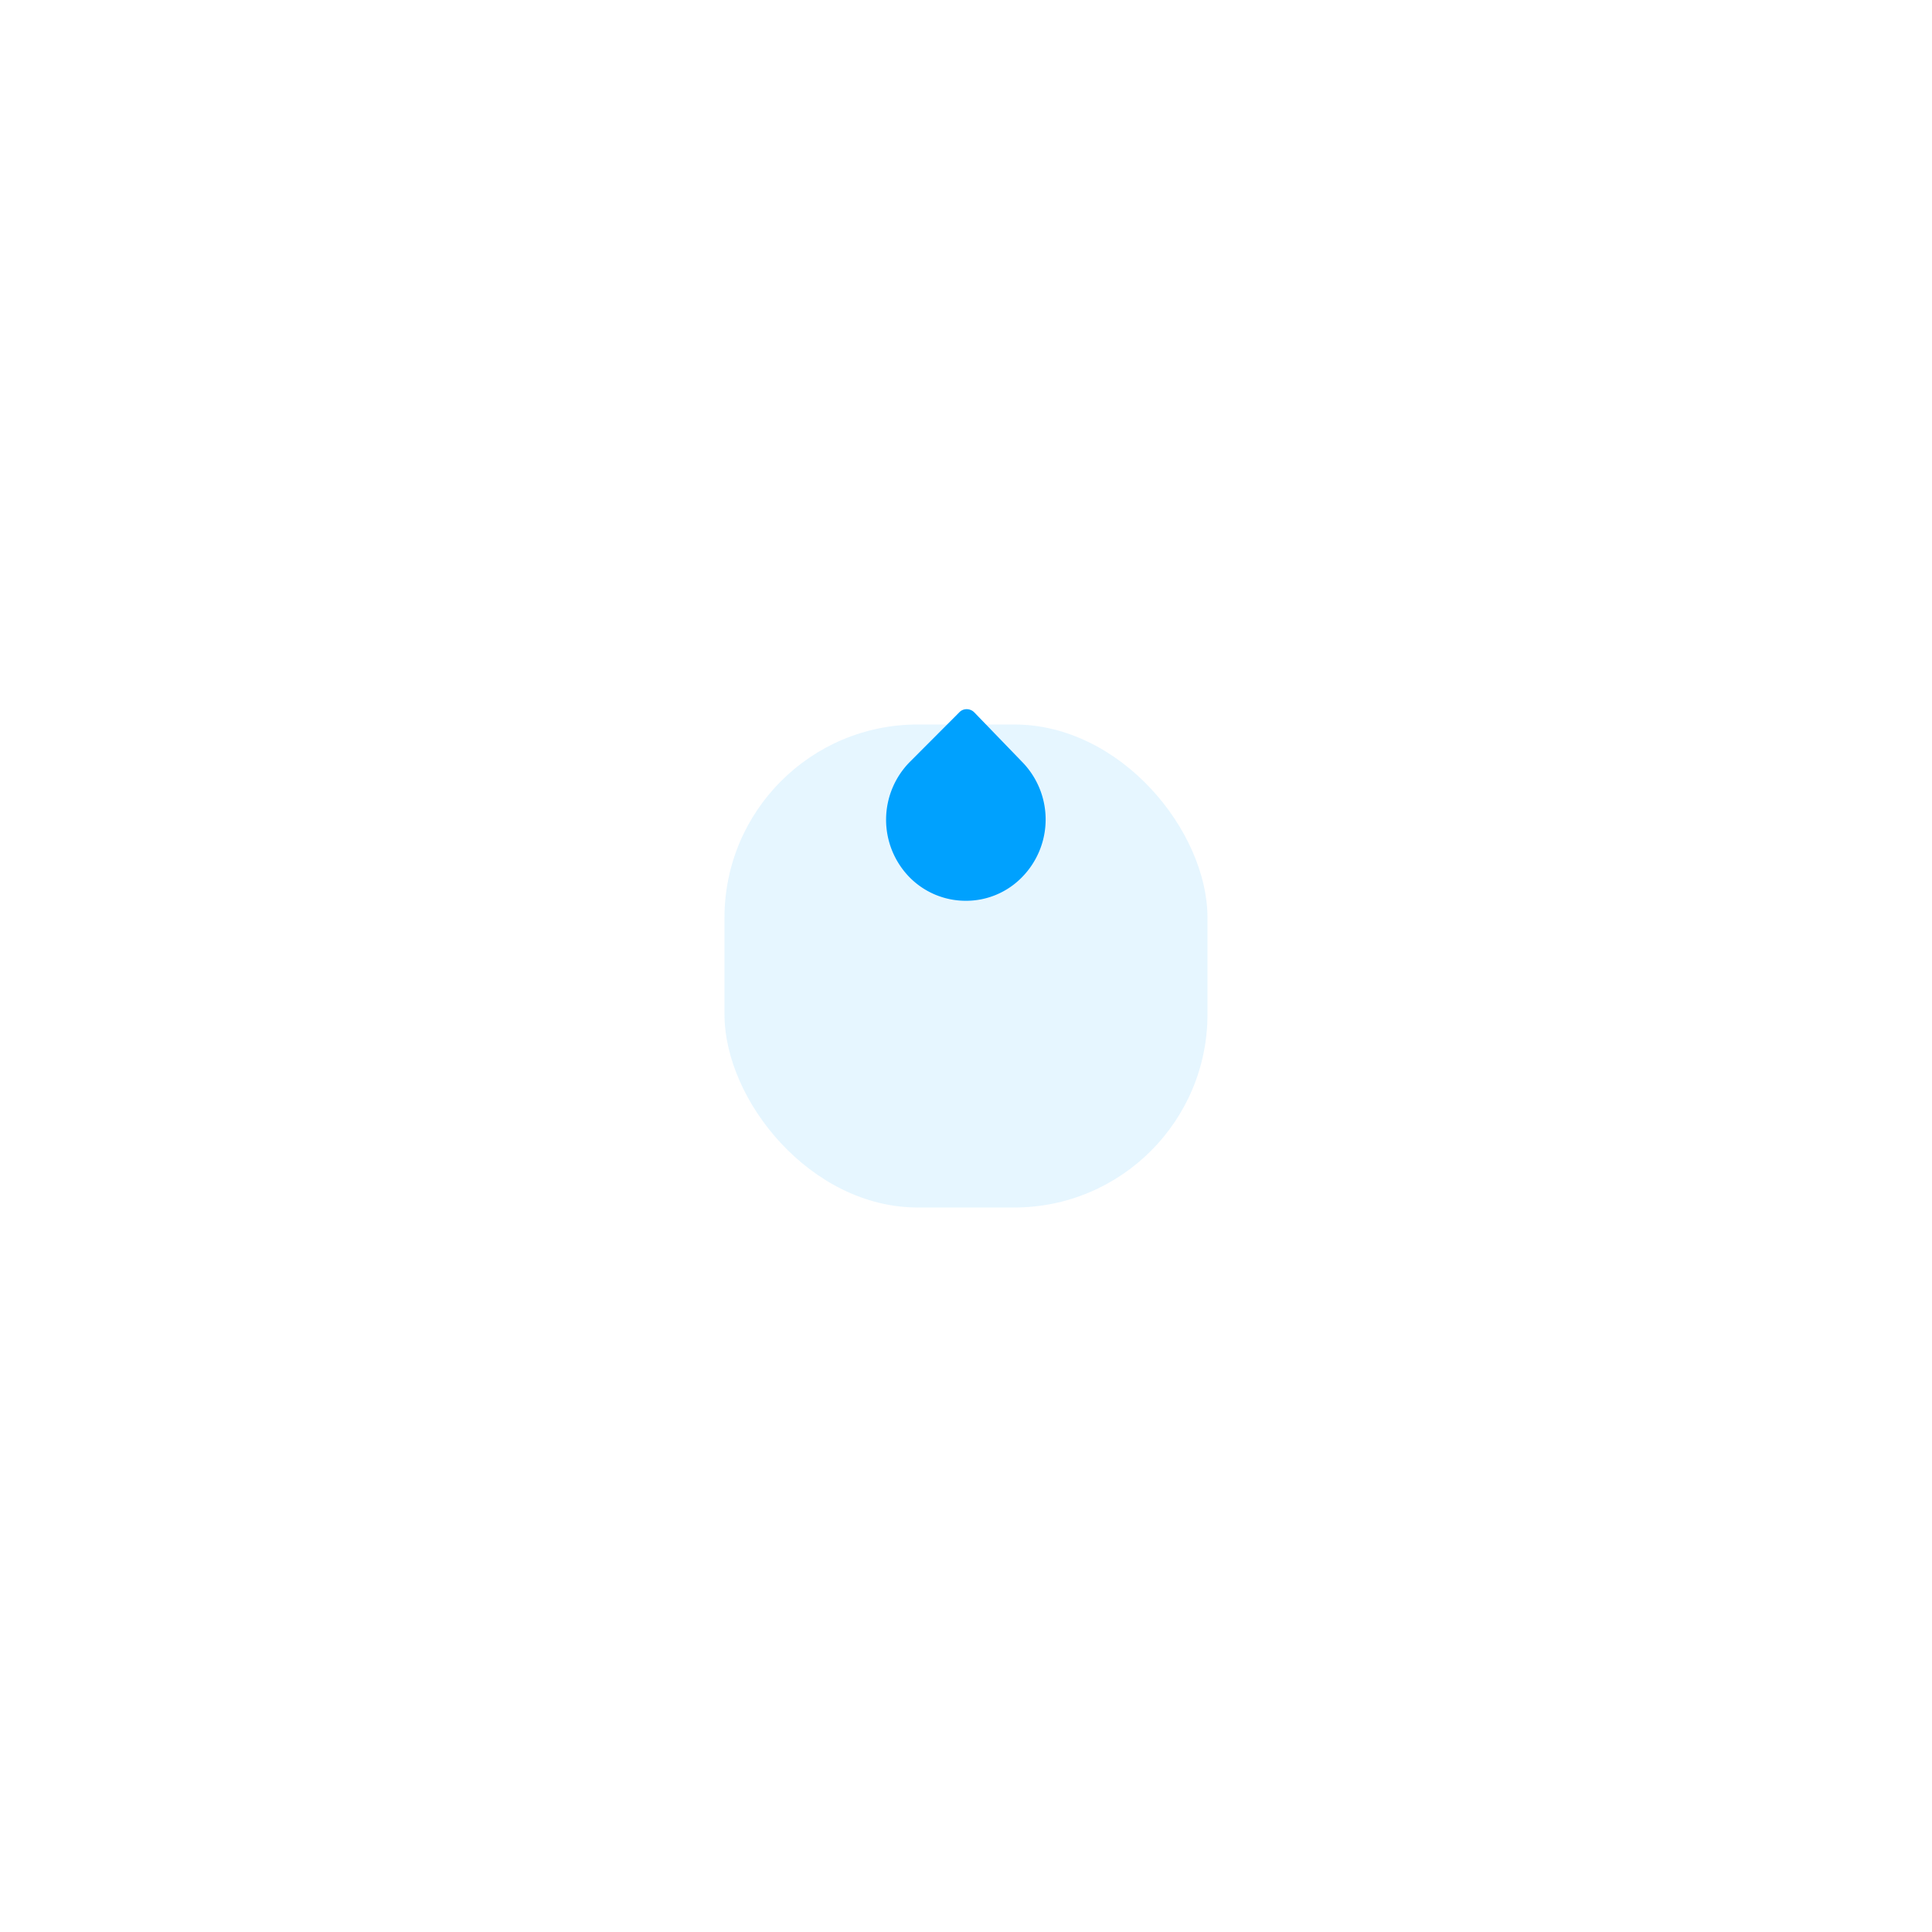 <svg xmlns="http://www.w3.org/2000/svg" xmlns:xlink="http://www.w3.org/1999/xlink" width="120" height="120" viewBox="0 0 120 120"><defs><style>.a{fill:rgba(0,161,254,0.1);}.b,.c{fill:#00a1fe;}.b{opacity:0;}.d{filter:url(#a);}</style><filter id="a" x="0" y="0" width="120" height="120" filterUnits="userSpaceOnUse"><feOffset dy="10" input="SourceAlpha"/><feGaussianBlur stdDeviation="15" result="b"/><feFlood flood-color="#7090b0" flood-opacity="0.122"/><feComposite operator="in" in2="b"/><feComposite in="SourceGraphic"/></filter></defs><g transform="translate(25.779 26)"><g class="d" transform="matrix(1, 0, 0, 1, -25.78, -26)"><rect class="a" width="30" height="30" rx="12" transform="translate(45 35)"/></g><g transform="translate(26.223 15.999)"><g transform="translate(-0.002 0.001)"><rect class="b" width="15.868" height="15.868" transform="translate(0.133 0) rotate(0.48)"/><path class="c" d="M9.488,15A4.893,4.893,0,0,1,6,13.493a5.111,5.111,0,0,1,.066-7.121L9.13,3.3A.621.621,0,0,1,9.6,3.1a.661.661,0,0,1,.469.2l3.015,3.121a5.111,5.111,0,0,1-.06,7.121A4.846,4.846,0,0,1,9.488,15Z" transform="translate(-1.552 -1.051)"/></g></g></g></svg>